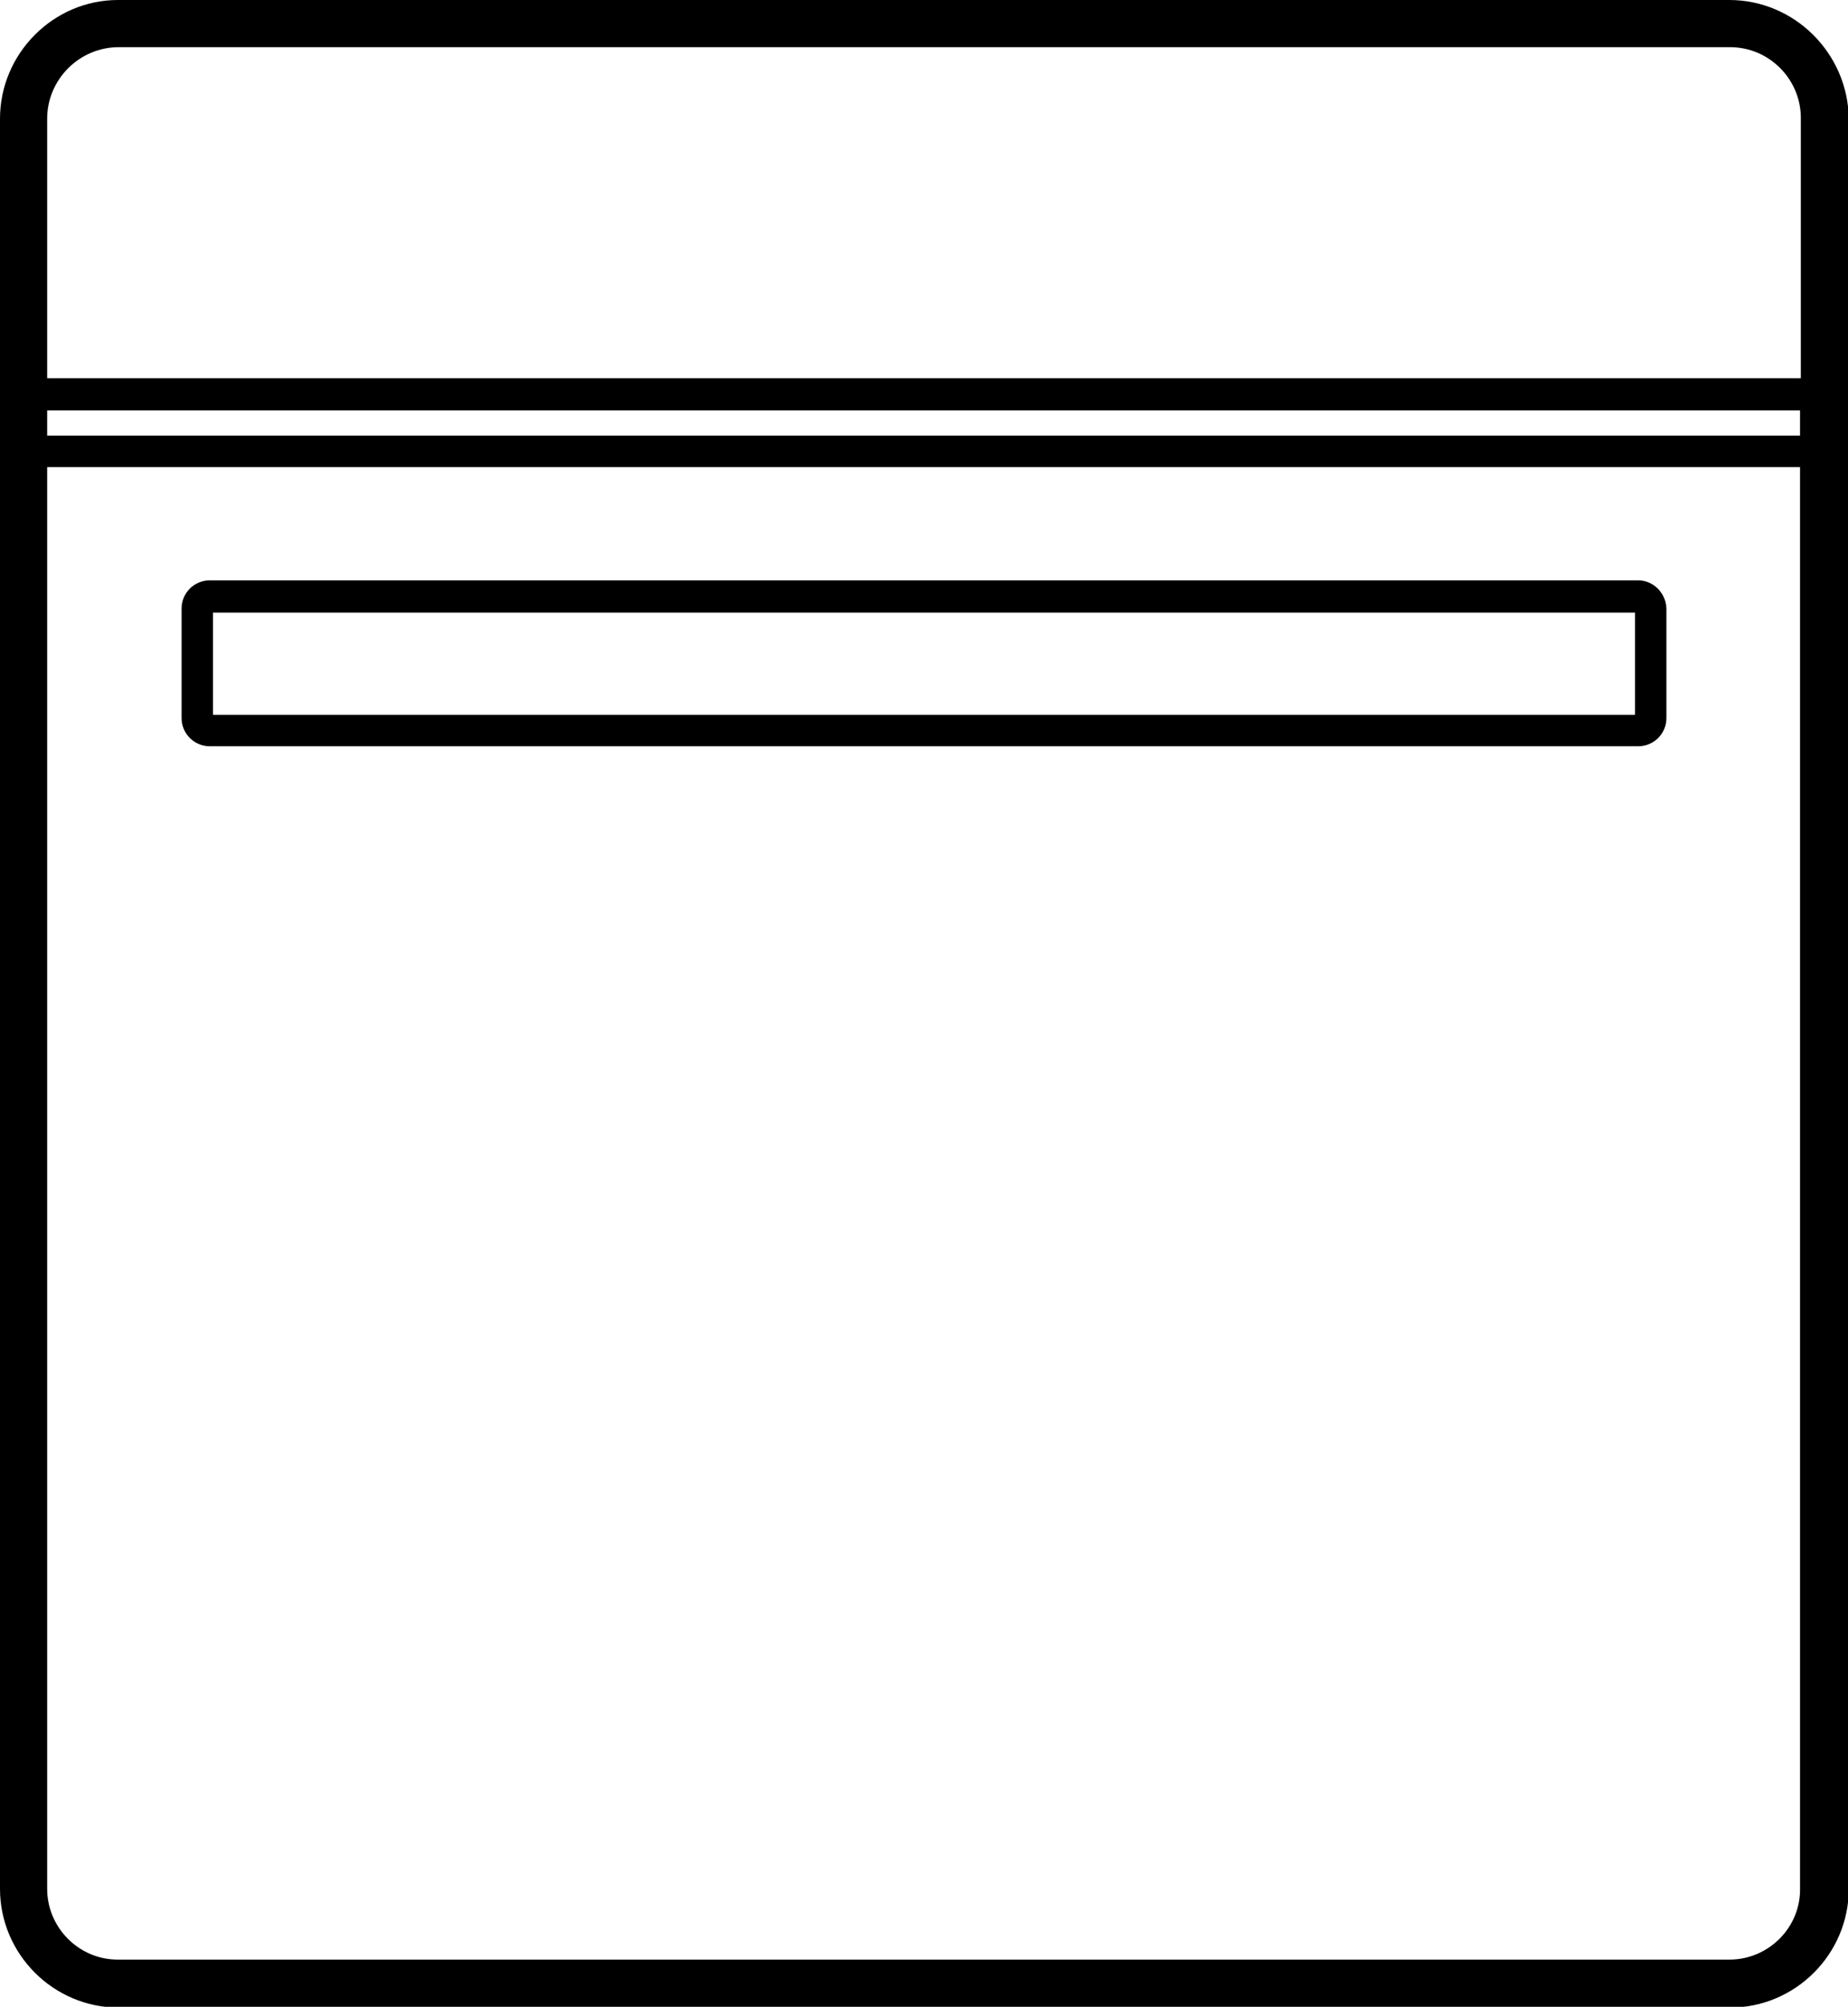 <?xml version="1.0" encoding="utf-8"?>
<!-- Generator: Adobe Illustrator 21.0.0, SVG Export Plug-In . SVG Version: 6.00 Build 0)  -->
<svg version="1.1" id="Layer_1" xmlns="http://www.w3.org/2000/svg" xmlns:xlink="http://www.w3.org/1999/xlink" x="0px" y="0px"
	 viewBox="0 0 235.1 255.2" style="enable-background:new 0 0 235.1 255.2;" xml:space="preserve">
<g>
	<path d="M220,0h-205C6.8,0,0,6.8,0,15.1v225.1c0,8.3,6.8,15.1,15.1,15.1h205c8.3,0,15.1-6.8,15.1-15.1V15.1
		C235.1,6.8,228.3,0,220,0z M220,249.2h-205c-5,0-9-4.1-9-9V59.4h223v180.7C229.1,245.1,225,249.2,220,249.2z M6,55.4v-3.2h223v3.2
		H6z M15.1,6h205c5,0,9,4.1,9,9v33.1H6V15.1C6,10.1,10.1,6,15.1,6z"/>
	<path d="M208.4,73.8H26.7c-2,0-3.6,1.6-3.6,3.6v13.9c0,2,1.6,3.6,3.6,3.6h181.7c2,0,3.6-1.6,3.6-3.6V77.5
		C212,75.5,210.4,73.8,208.4,73.8z M208,90.9H27.1V77.9H208V90.9z"/>
</g>
</svg>
